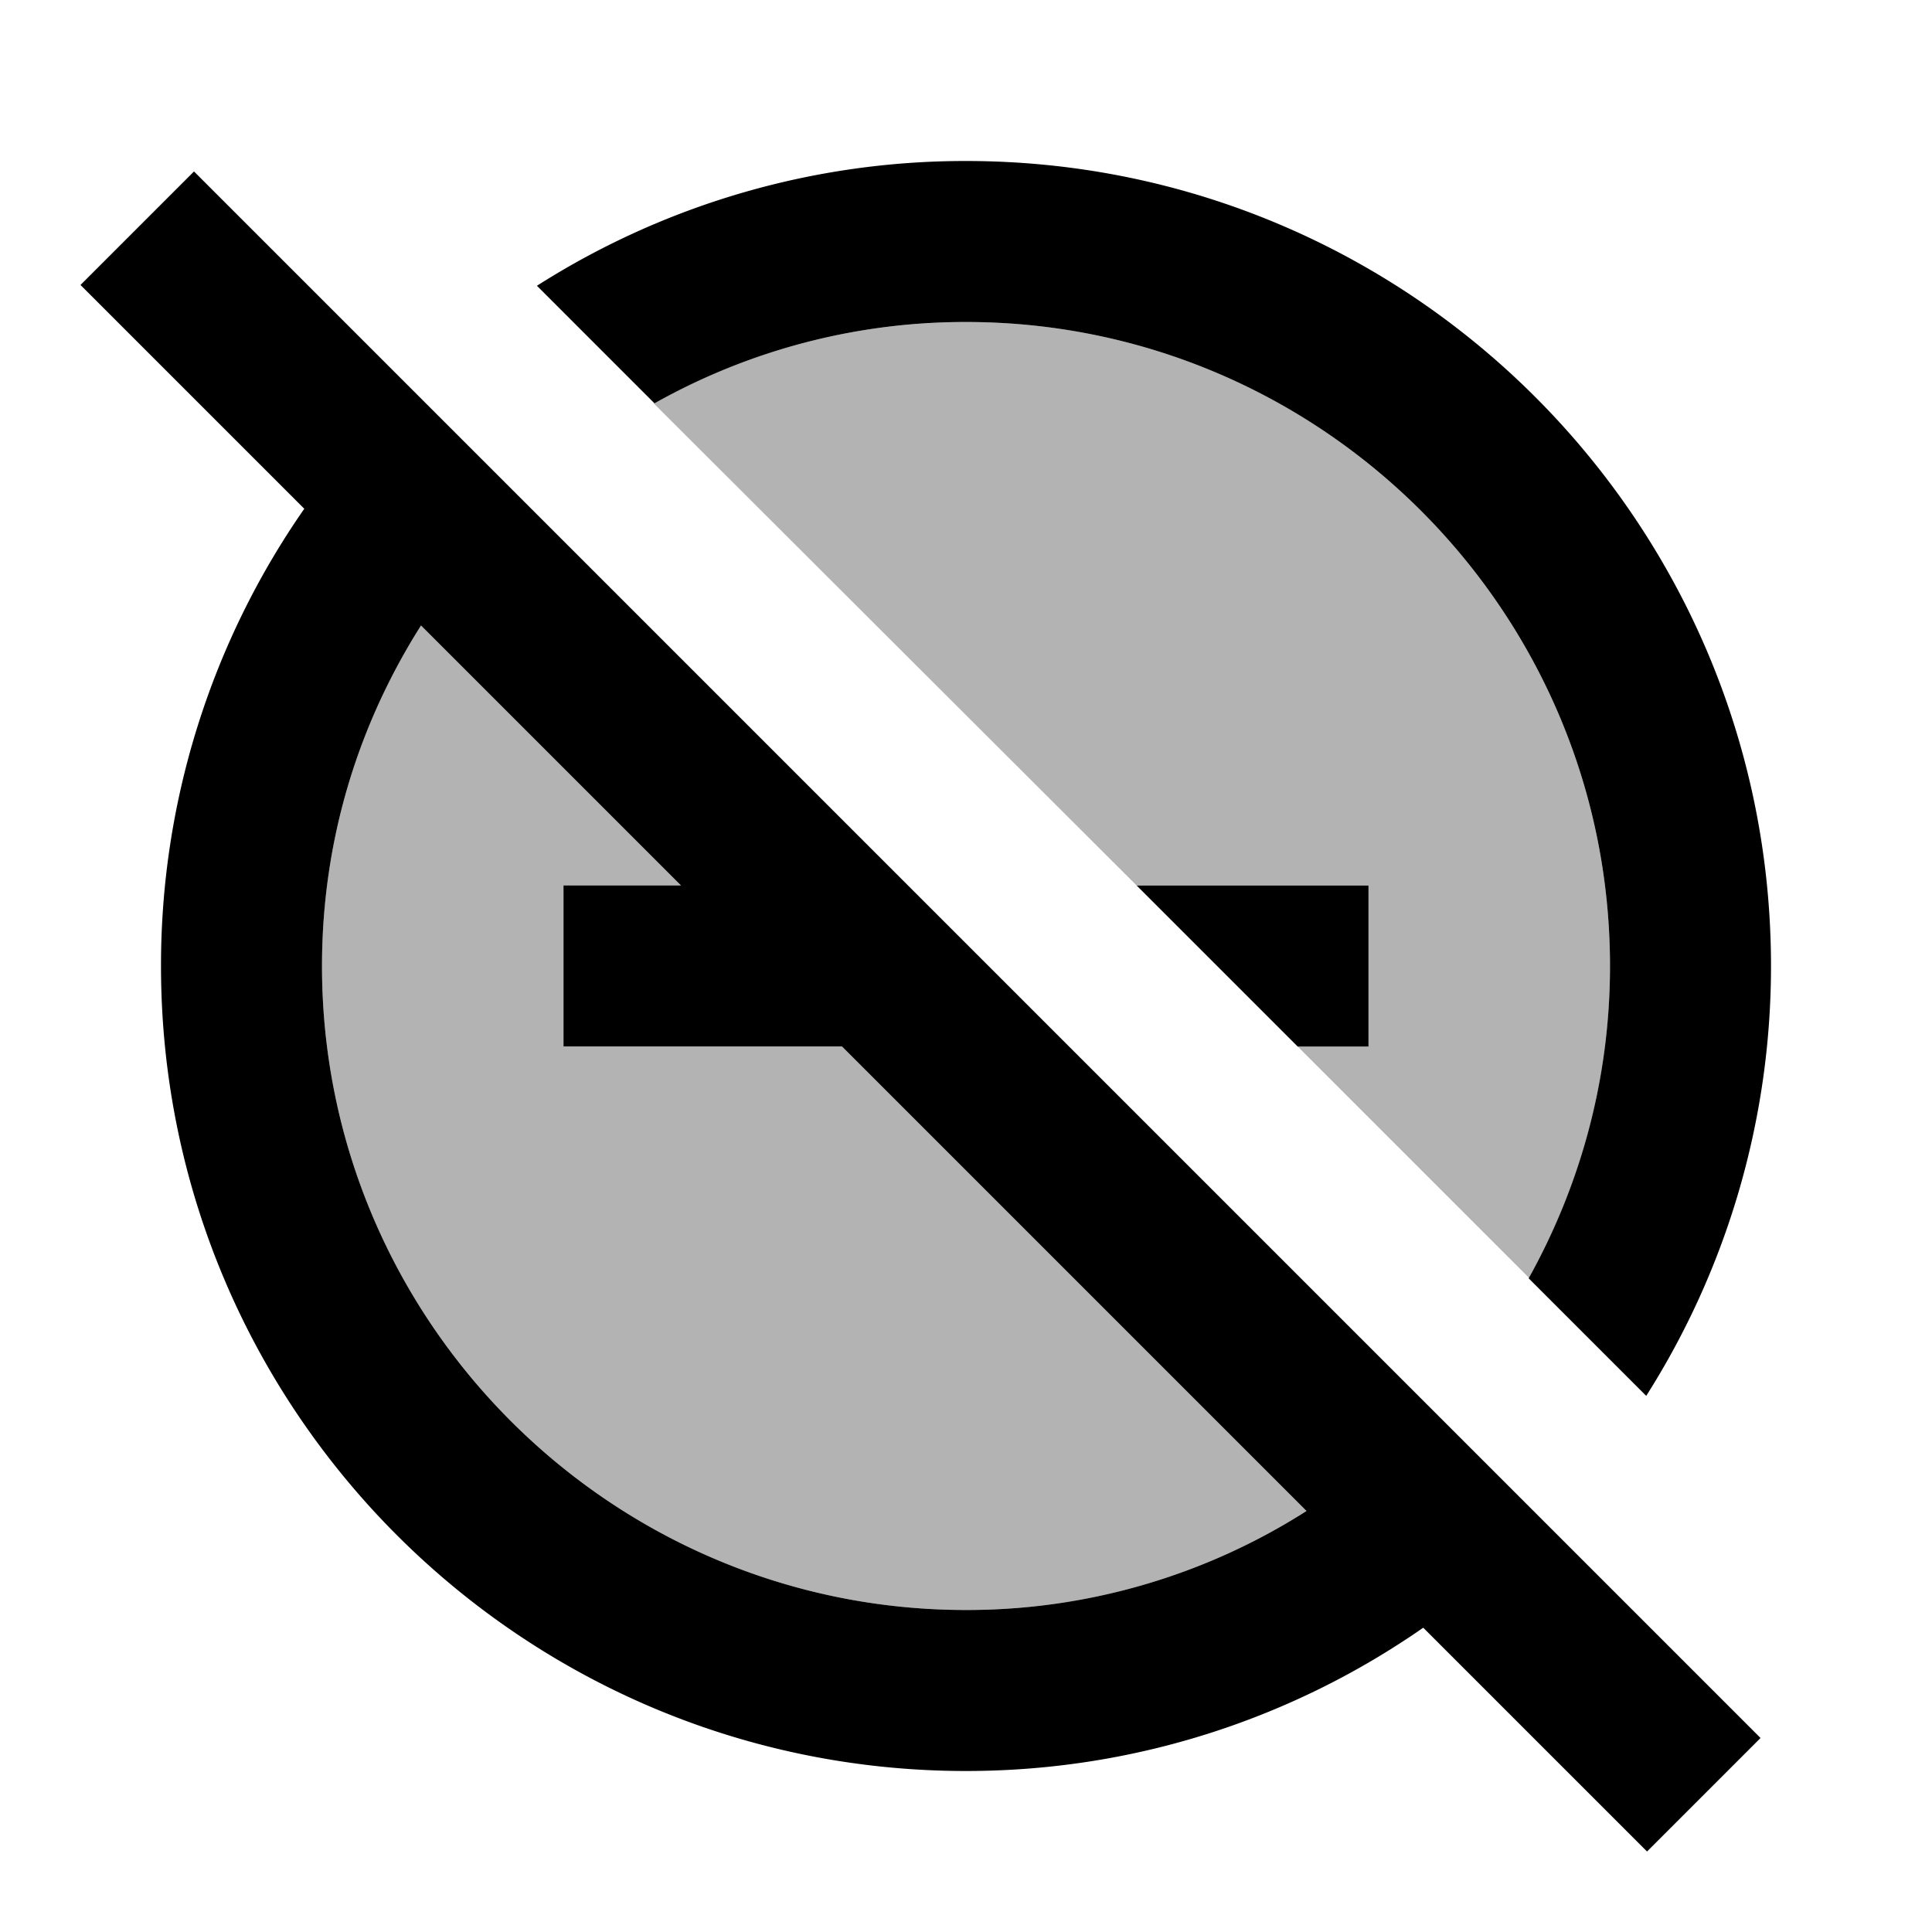 <svg xmlns="http://www.w3.org/2000/svg" xmlns:xlink="http://www.w3.org/1999/xlink" aria-hidden="true" role="img" class="iconify iconify--ic" width="1em" height="1em" preserveAspectRatio="xMidYMid meet" viewBox="0 0 24 24"><path fill="currentColor" d="M12 4c-1.41 0-2.73.37-3.88 1.01l6 5.99H17v2h-.88L19 15.88c.63-1.15 1-2.47 1-3.88c0-4.41-3.59-8-8-8zm0 16c1.56 0 3-.45 4.23-1.23L10.46 13H7v-2h1.46L5.23 7.77A7.846 7.846 0 0 0 4 12c0 4.41 3.59 8 8 8z" opacity=".3"></path><path fill="currentColor" d="M12 4c4.41 0 8 3.59 8 8c0 1.41-.37 2.73-1.01 3.88l1.46 1.46A9.96 9.96 0 0 0 22 12c0-5.52-4.48-10-10-10a9.9 9.9 0 0 0-5.33 1.55l1.46 1.46A7.883 7.883 0 0 1 12 4zm5 7h-2.88l2 2H17zM2.41 2.13L1 3.54l2.78 2.78A9.92 9.92 0 0 0 2 12c0 5.52 4.48 10 10 10c2.11 0 4.07-.66 5.68-1.78L20.46 23l1.41-1.41L2.41 2.13zM12 20c-4.41 0-8-3.59-8-8c0-1.56.45-3 1.23-4.23L8.46 11H7v2h3.46l5.77 5.77A7.846 7.846 0 0 1 12 20z"></path></svg>